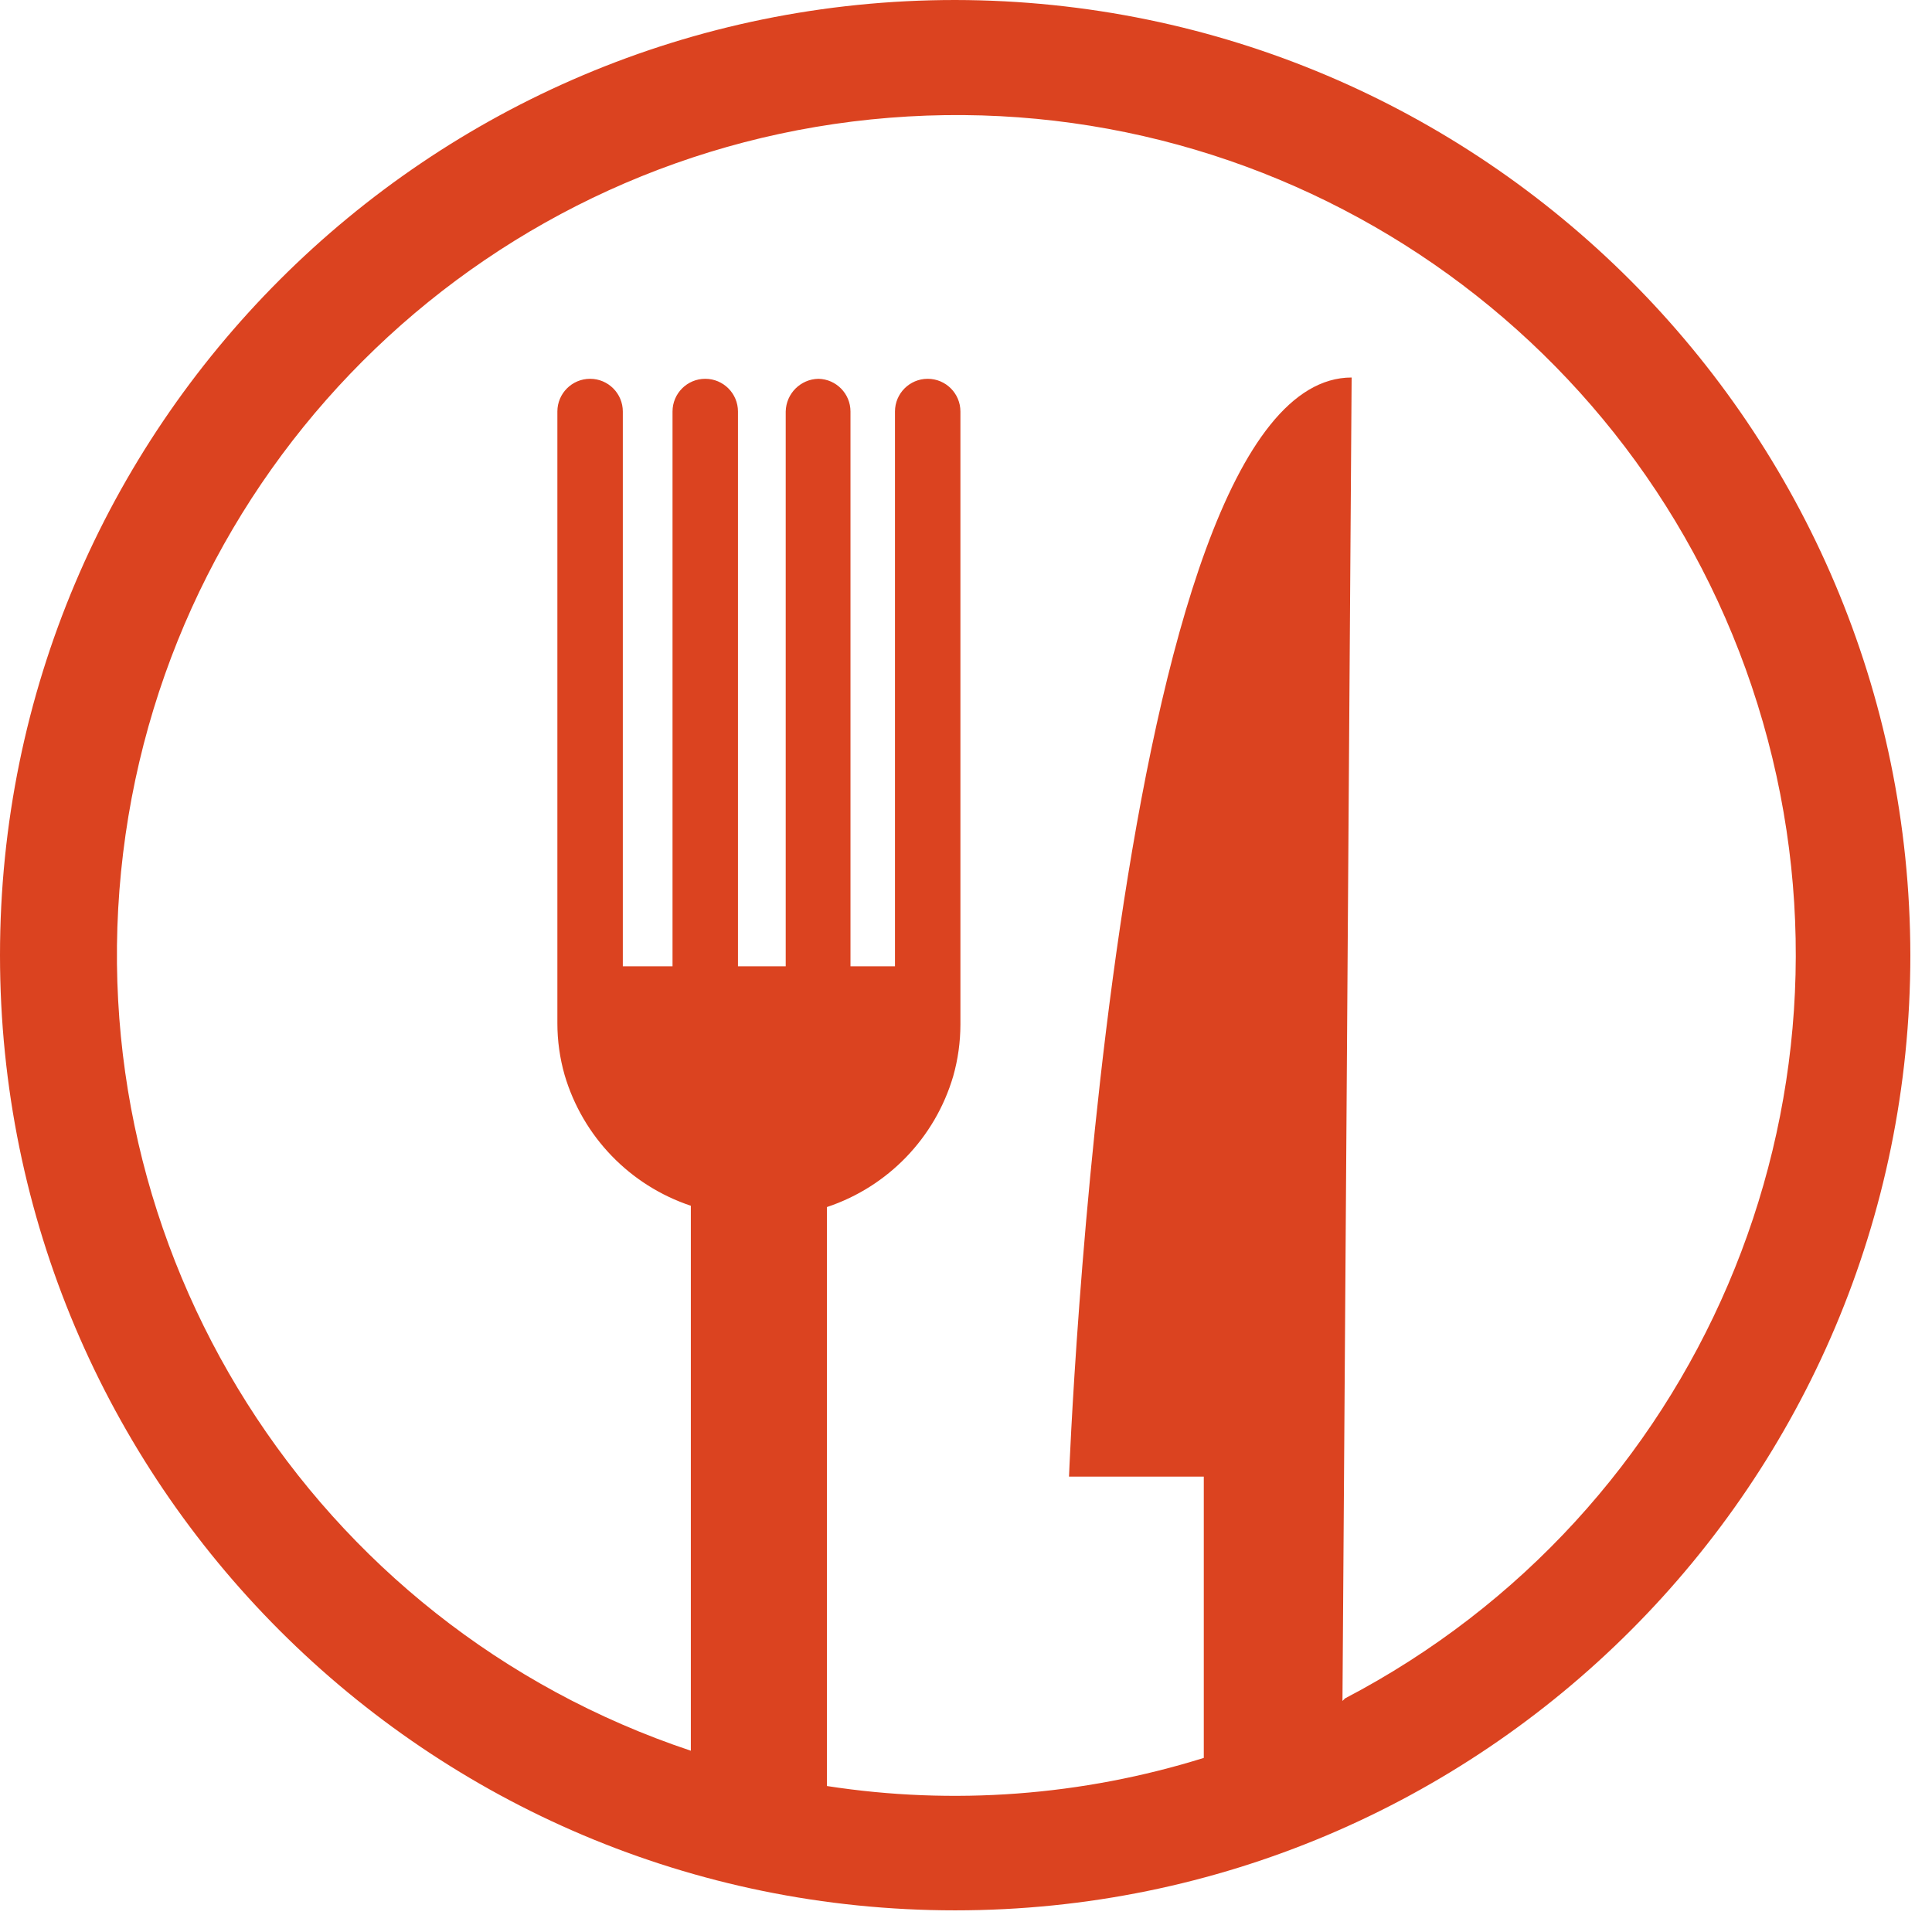 <svg height="63" viewBox="0 0 63 63" width="63" xmlns="http://www.w3.org/2000/svg"><path d="m31.147 0c-17.202 0-31.147 13.945-31.147 31.147s13.945 31.147 31.147 31.147 31.147-13.945 31.147-31.147c-.024-17.192-13.955-31.123-31.147-31.147zm12.629 55.467.299-43.157c-7.851 0-9.216 35.84-9.216 35.84h4.395v9.173c-3.972 1.239-8.176 1.553-12.288.917v-18.88c1.988-.662 3.526-2.256 4.117-4.267.155-.548.234-1.115.235-1.685v-19.989c0-.589-.478-1.067-1.067-1.067-.589 0-1.067.478-1.067 1.067v18.091h-1.451v-18.091c0-.581-.465-1.055-1.045-1.067-.584.011-1.055.482-1.067 1.067v18.091h-1.557v-18.091c0-.589-.478-1.067-1.067-1.067-.589 0-1.067.478-1.067 1.067v18.091h-1.621v-18.091c0-.589-.478-1.067-1.067-1.067-.589 0-1.067.478-1.067 1.067v19.947c0.0.57.079 1.137.235 1.685.591 2.011 2.129 3.604 4.117 4.267v17.771c-12.344-4.116-20.083-16.353-18.513-29.269 1.571-12.917 12.018-22.942 24.988-23.98 12.97-1.038 24.878 7.199 28.482 19.702 3.604 12.503-2.092 25.814-13.624 31.84z" fill="#db4320"/></svg>